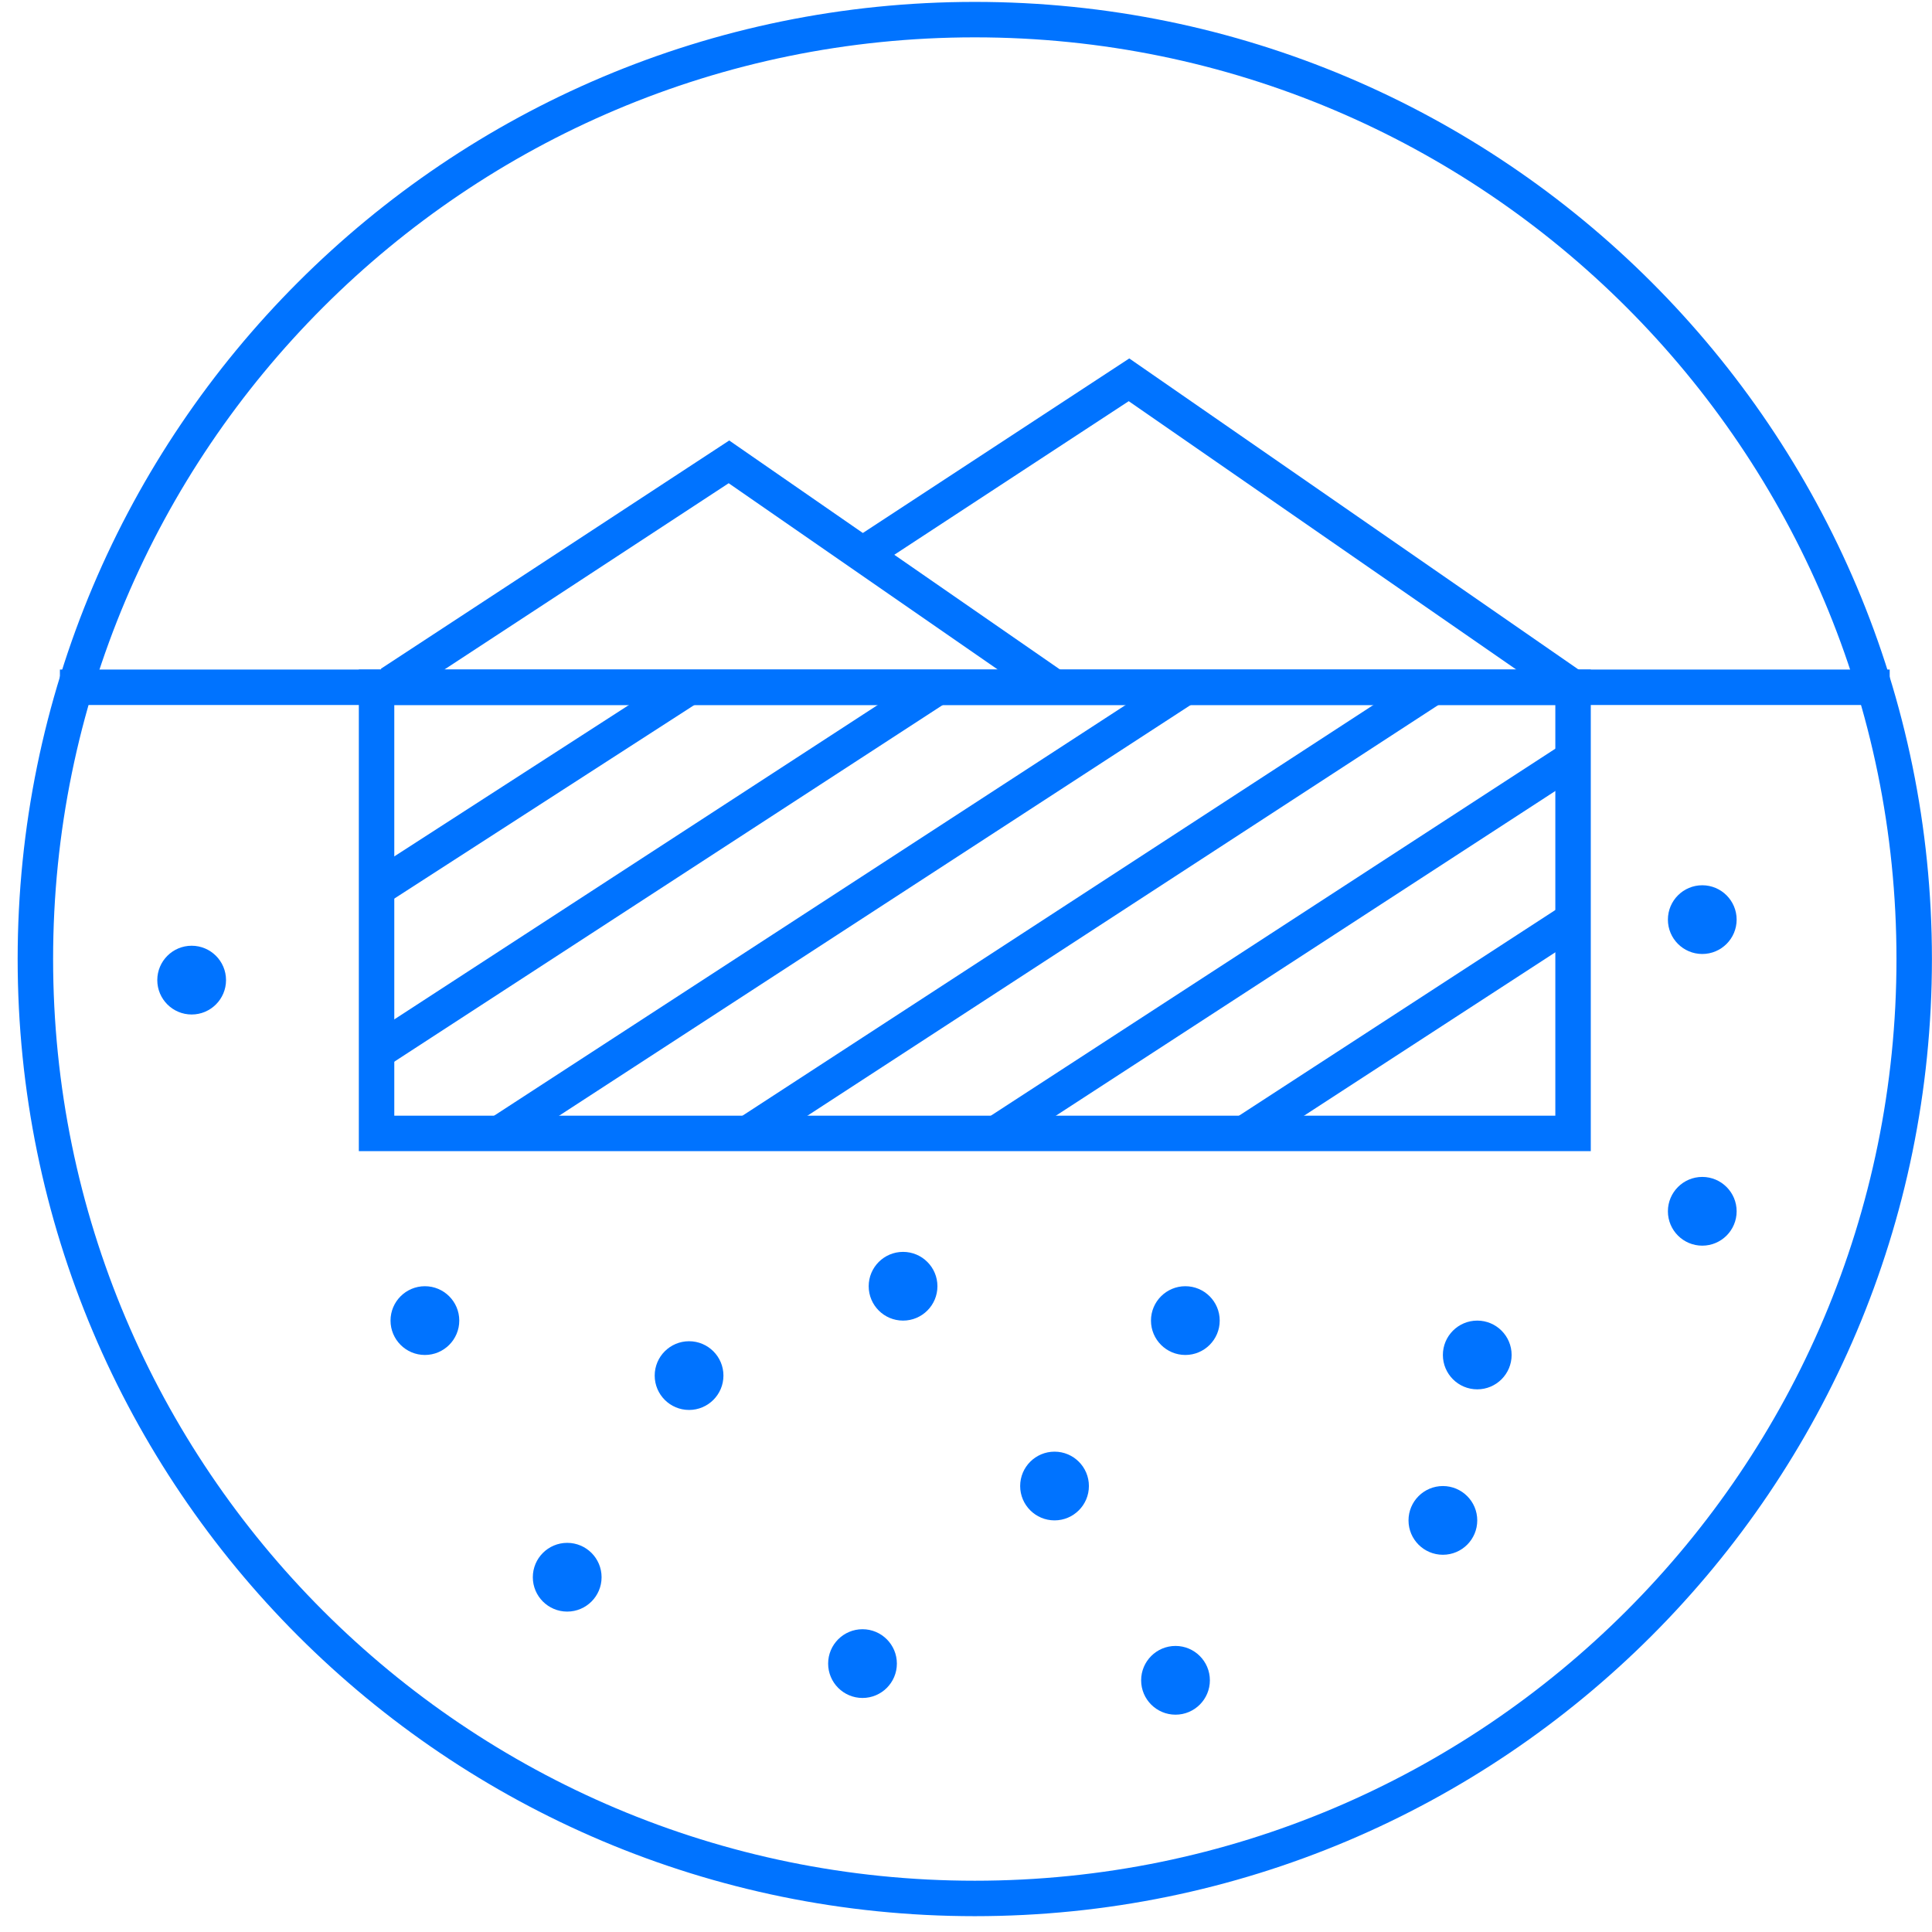 <svg width="109" height="109" viewBox="0 0 109 109" fill="none" xmlns="http://www.w3.org/2000/svg">
<path d="M54.996 107.107C84.267 107.107 107.996 83.379 107.996 54.107C107.996 24.836 84.267 1.107 54.996 1.107C25.725 1.107 1.996 24.836 1.996 54.107C1.996 83.379 25.725 107.107 54.996 107.107Z" stroke="#0073FF" stroke-width="2" stroke-miterlimit="10"/>
<path d="M3.38 38.775H106.613" stroke="#0073FF" stroke-width="2" stroke-miterlimit="10"/>
<path d="M88.749 38.775H21.245V63.945H88.749V38.775Z" stroke="#0073FF" stroke-width="2" stroke-miterlimit="10"/>
<path d="M22.033 38.569L41.126 26.057L59.495 38.775" stroke="#0073FF" stroke-width="2" stroke-miterlimit="10"/>
<path d="M21.245 50.152L38.877 38.775M88.749 51.884L70.199 63.945L88.749 51.884ZM88.749 42.783L56.199 63.945L88.749 42.783ZM66.877 38.775L28.174 63.945L66.877 38.775ZM80.851 38.775L42.187 63.945L80.851 38.775ZM21.245 59.356L52.89 38.775L21.245 59.356Z" stroke="#0073FF" stroke-width="2" stroke-miterlimit="10"/>
<path d="M48.662 31.278L63.696 21.428L88.748 38.776" stroke="#0073FF" stroke-width="2" stroke-miterlimit="10"/>
<path d="M10.813 57.236C11.883 57.236 12.752 56.367 12.752 55.296C12.752 54.226 11.883 53.357 10.813 53.357C9.742 53.357 8.874 54.226 8.874 55.296C8.874 56.367 9.742 57.236 10.813 57.236Z" fill="#0073FF"/>
<path d="M23.972 76.445C25.043 76.445 25.911 75.576 25.911 74.505C25.911 73.434 25.043 72.566 23.972 72.566C22.901 72.566 22.033 73.434 22.033 74.505C22.033 75.576 22.901 76.445 23.972 76.445Z" fill="#0073FF"/>
<path d="M38.876 79.547C39.946 79.547 40.815 78.679 40.815 77.608C40.815 76.538 39.946 75.67 38.876 75.67C37.805 75.67 36.937 76.538 36.937 77.608C36.937 78.679 37.805 79.547 38.876 79.547Z" fill="#0073FF"/>
<path d="M32.001 90.923C33.071 90.923 33.94 90.055 33.94 88.984C33.94 87.913 33.071 87.045 32.001 87.045C30.93 87.045 30.061 87.913 30.061 88.984C30.061 90.055 30.93 90.923 32.001 90.923Z" fill="#0073FF"/>
<path d="M50.949 74.506C52.02 74.506 52.888 73.638 52.888 72.567C52.888 71.497 52.02 70.629 50.949 70.629C49.878 70.629 49.01 71.497 49.01 72.567C49.01 73.638 49.878 74.506 50.949 74.506Z" fill="#0073FF"/>
<path d="M59.495 85.777C60.566 85.777 61.434 84.909 61.434 83.839C61.434 82.768 60.566 81.9 59.495 81.9C58.424 81.9 57.556 82.768 57.556 83.839C57.556 84.909 58.424 85.777 59.495 85.777Z" fill="#0073FF"/>
<path d="M48.661 95.796C49.732 95.796 50.6 94.928 50.6 93.857C50.6 92.786 49.732 91.918 48.661 91.918C47.59 91.918 46.722 92.786 46.722 93.857C46.722 94.928 47.59 95.796 48.661 95.796Z" fill="#0073FF"/>
<path d="M66.32 96.739C67.391 96.739 68.259 95.871 68.259 94.8C68.259 93.73 67.391 92.861 66.32 92.861C65.249 92.861 64.381 93.73 64.381 94.8C64.381 95.871 65.249 96.739 66.32 96.739Z" fill="#0073FF"/>
<path d="M96.039 53.822C97.109 53.822 97.978 52.954 97.978 51.884C97.978 50.813 97.109 49.945 96.039 49.945C94.968 49.945 94.1 50.813 94.1 51.884C94.1 52.954 94.968 53.822 96.039 53.822Z" fill="#0073FF"/>
<path d="M96.039 70.278C97.109 70.278 97.978 69.41 97.978 68.339C97.978 67.269 97.109 66.4 96.039 66.4C94.968 66.4 94.1 67.269 94.1 68.339C94.1 69.41 94.968 70.278 96.039 70.278Z" fill="#0073FF"/>
<path d="M83.344 78.384C84.415 78.384 85.283 77.516 85.283 76.445C85.283 75.374 84.415 74.506 83.344 74.506C82.273 74.506 81.405 75.374 81.405 76.445C81.405 77.516 82.273 78.384 83.344 78.384Z" fill="#0073FF"/>
<path d="M81.405 87.717C82.476 87.717 83.344 86.849 83.344 85.778C83.344 84.708 82.476 83.84 81.405 83.84C80.334 83.84 79.466 84.708 79.466 85.778C79.466 86.849 80.334 87.717 81.405 87.717Z" fill="#0073FF"/>
<path d="M66.875 76.445C67.946 76.445 68.814 75.576 68.814 74.505C68.814 73.434 67.946 72.566 66.875 72.566C65.804 72.566 64.936 73.434 64.936 74.505C64.936 75.576 65.804 76.445 66.875 76.445Z" fill="#0073FF"/>
</svg>
